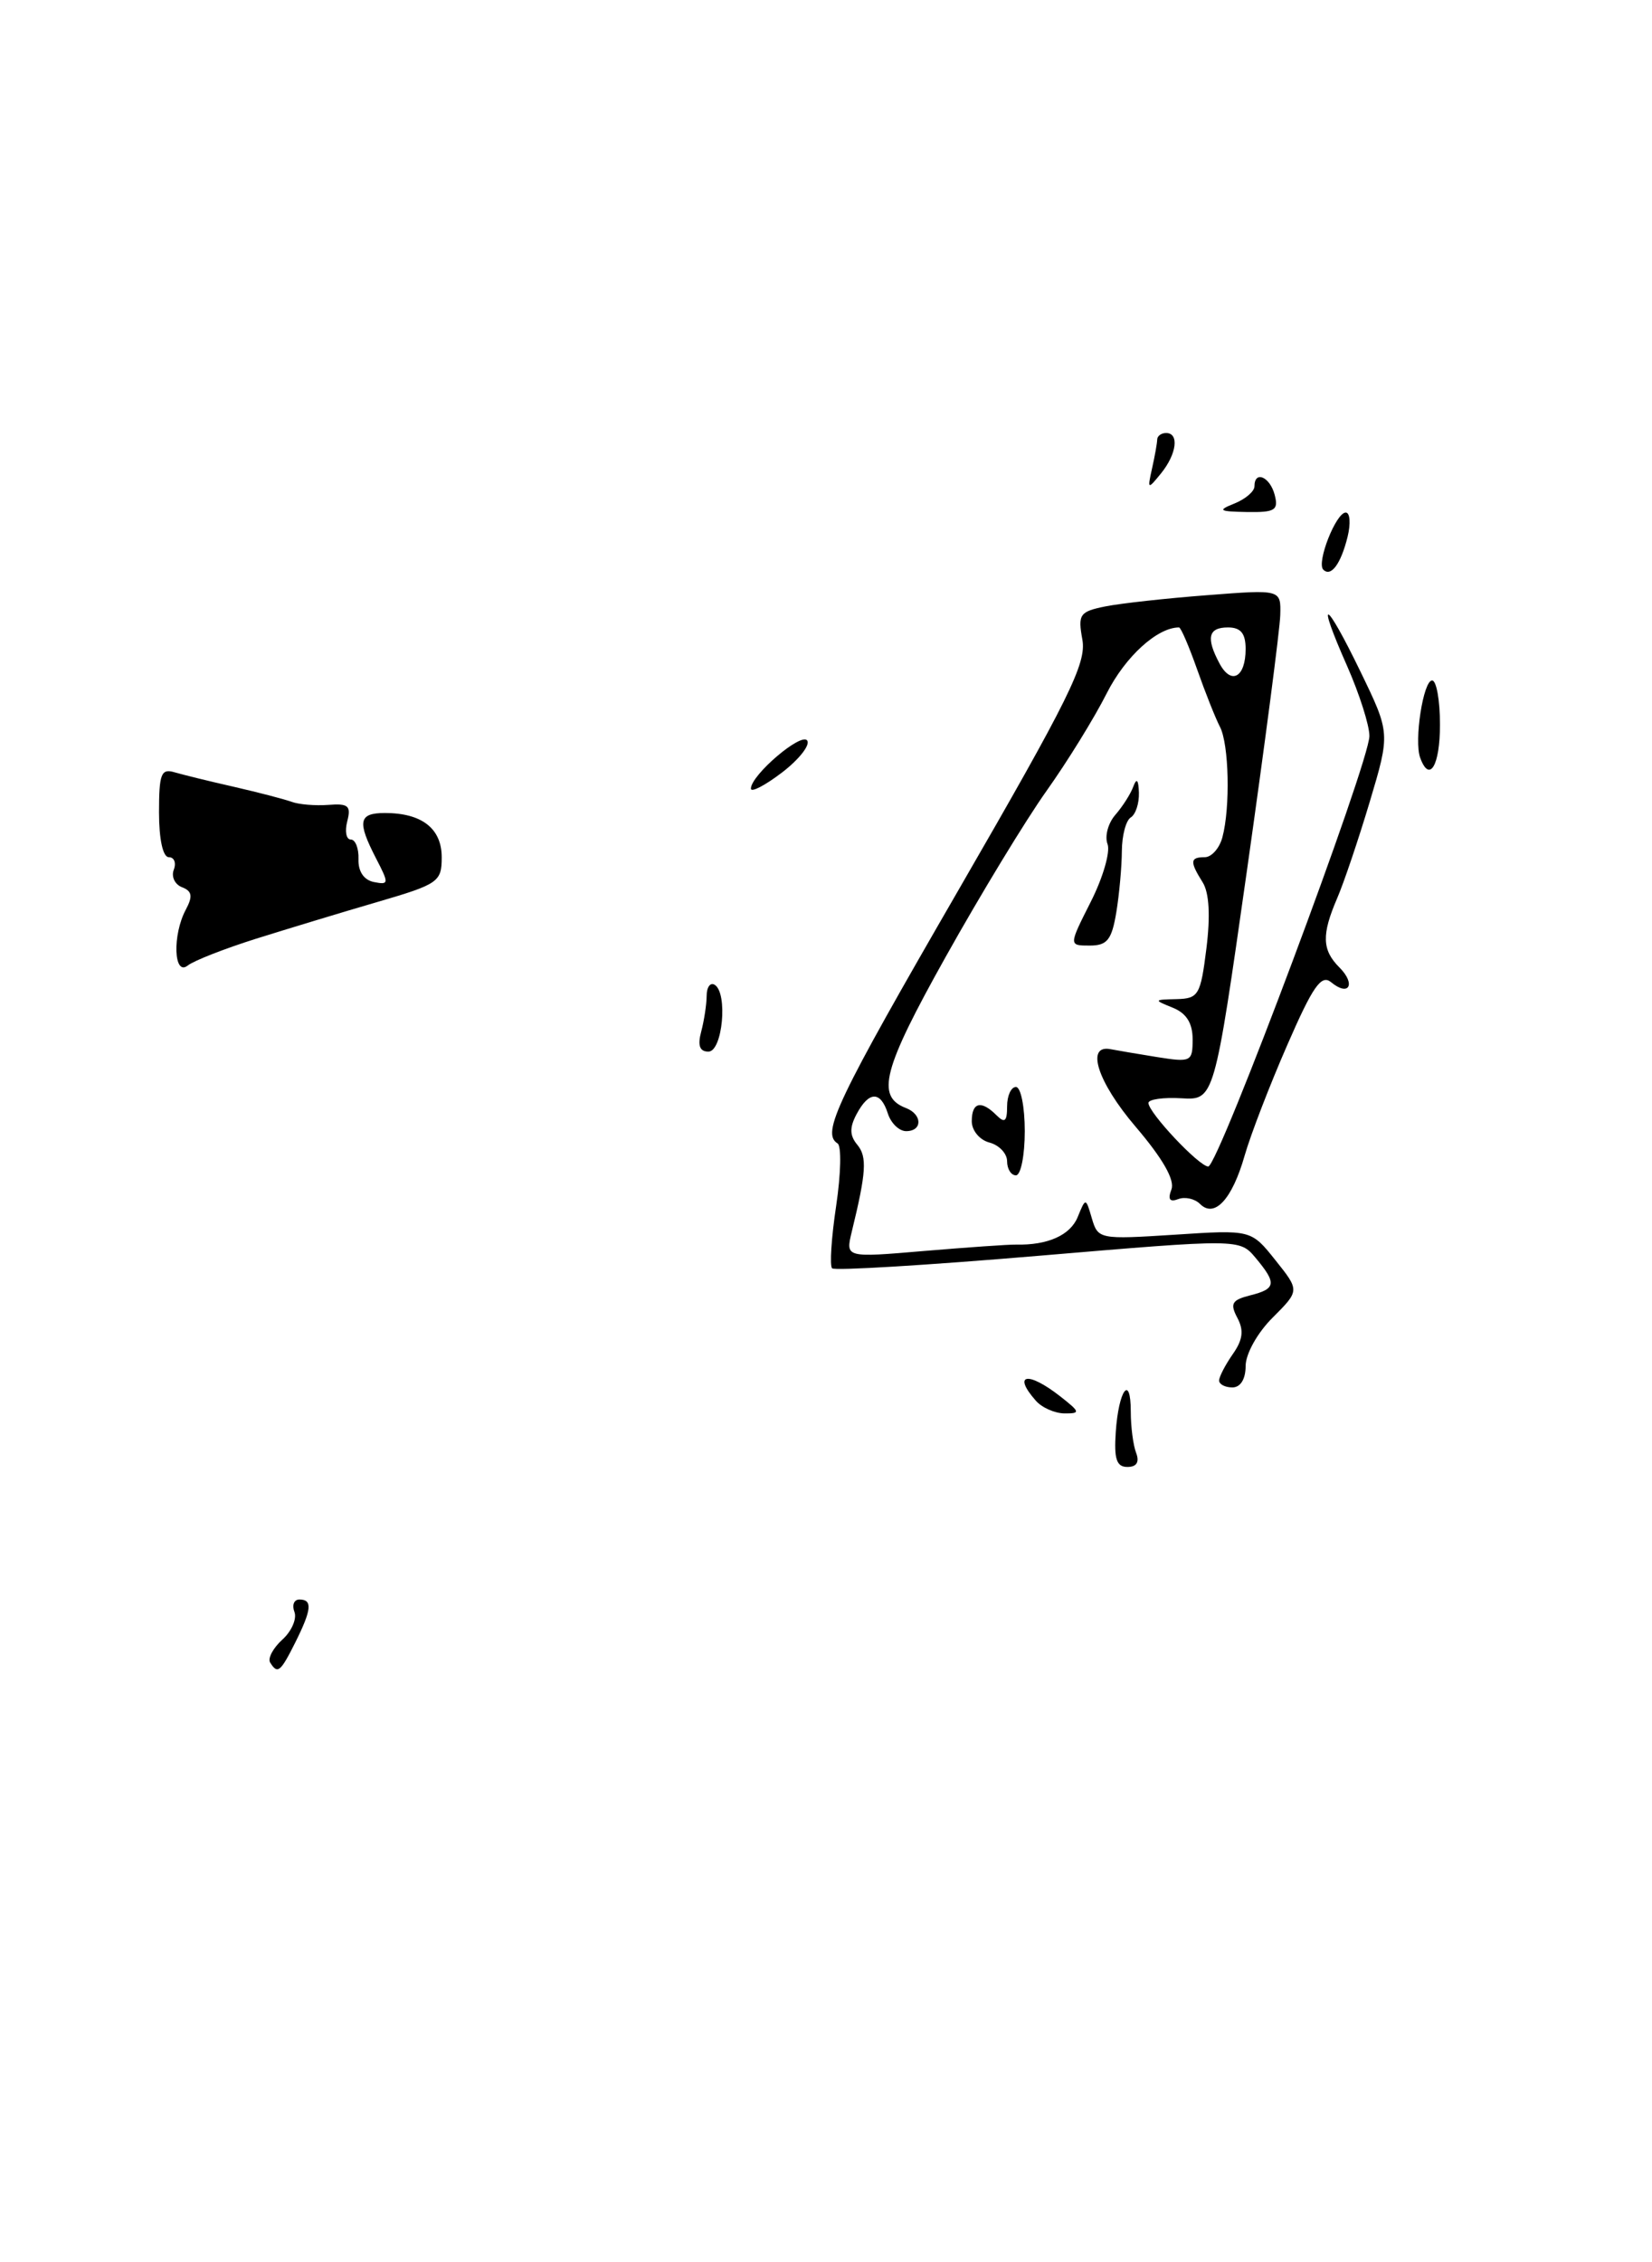 <?xml version="1.0" encoding="UTF-8" standalone="no"?>
<!DOCTYPE svg PUBLIC "-//W3C//DTD SVG 1.1//EN" "http://www.w3.org/Graphics/SVG/1.1/DTD/svg11.dtd" >
<svg xmlns="http://www.w3.org/2000/svg" xmlns:xlink="http://www.w3.org/1999/xlink" version="1.1" viewBox="0 0 187 256">
 <g >
 <path fill="currentColor"
d=" M 29.00 106.22 C 32.58 105.10 38.76 103.22 42.75 102.06 C 49.62 100.05 50.00 99.79 50.00 97.01 C 50.00 93.75 47.75 92.00 43.57 92.00 C 40.59 92.00 40.41 92.95 42.57 97.14 C 44.05 99.99 44.03 100.15 42.32 99.81 C 41.18 99.58 40.53 98.60 40.58 97.22 C 40.62 96.00 40.23 95.00 39.71 95.00 C 39.19 95.00 39.01 94.07 39.31 92.93 C 39.76 91.19 39.43 90.90 37.17 91.08 C 35.70 91.19 33.83 91.04 33.00 90.73 C 32.17 90.43 29.25 89.67 26.50 89.04 C 23.75 88.42 20.71 87.67 19.75 87.39 C 18.24 86.94 18.00 87.57 18.00 91.93 C 18.00 94.97 18.44 97.00 19.11 97.00 C 19.72 97.00 19.97 97.64 19.67 98.42 C 19.37 99.20 19.79 100.09 20.61 100.40 C 21.74 100.84 21.84 101.42 21.04 102.92 C 19.50 105.79 19.66 110.51 21.25 109.26 C 21.94 108.71 25.42 107.35 29.00 106.22 Z  M 30.58 188.13 C 30.29 187.66 30.91 186.49 31.96 185.54 C 33.01 184.59 33.62 183.18 33.33 182.41 C 33.03 181.63 33.28 181.00 33.89 181.00 C 35.39 181.00 35.29 182.12 33.43 185.85 C 31.74 189.22 31.42 189.48 30.58 188.13 Z  M 126.30 162.05 C 126.62 157.28 128.00 155.41 128.00 159.75 C 128.00 161.45 128.27 163.55 128.61 164.42 C 129.00 165.45 128.66 166.00 127.62 166.00 C 126.39 166.00 126.09 165.11 126.30 162.05 Z  M 117.25 158.50 C 114.57 155.46 116.34 155.14 120.00 158.00 C 122.28 159.79 122.33 159.95 120.50 159.94 C 119.40 159.93 117.94 159.29 117.25 158.50 Z  M 138.00 156.22 C 138.00 155.79 138.70 154.45 139.54 153.24 C 140.69 151.61 140.82 150.54 140.06 149.12 C 139.21 147.51 139.44 147.11 141.52 146.58 C 144.45 145.85 144.54 145.22 142.13 142.34 C 140.32 140.18 140.32 140.18 117.51 142.11 C 104.97 143.17 94.47 143.81 94.19 143.52 C 93.90 143.24 94.11 140.05 94.65 136.45 C 95.19 132.84 95.26 129.66 94.81 129.39 C 92.95 128.23 94.68 124.61 108.54 100.64 C 121.04 79.02 123.00 75.06 122.52 72.38 C 122.00 69.51 122.21 69.21 125.13 68.62 C 126.88 68.27 132.07 67.70 136.66 67.35 C 145.00 66.70 145.00 66.70 144.92 69.60 C 144.88 71.20 143.18 84.20 141.15 98.50 C 137.45 124.50 137.45 124.50 133.72 124.28 C 131.68 124.16 130.00 124.40 130.00 124.81 C 130.00 125.91 135.74 132.00 136.77 132.00 C 137.90 132.00 155.03 86.25 155.01 83.28 C 155.01 82.06 153.87 78.50 152.49 75.37 C 148.90 67.27 149.99 67.72 154.00 76.00 C 157.37 82.96 157.37 82.96 155.05 90.73 C 153.77 95.00 152.11 99.92 151.36 101.65 C 149.59 105.76 149.64 107.50 151.62 109.48 C 153.51 111.37 152.70 112.82 150.68 111.15 C 149.57 110.23 148.62 111.58 145.71 118.26 C 143.73 122.79 141.56 128.42 140.89 130.76 C 139.48 135.71 137.48 137.88 135.84 136.24 C 135.24 135.64 134.13 135.40 133.37 135.69 C 132.41 136.06 132.17 135.72 132.60 134.60 C 133.01 133.53 131.62 131.10 128.54 127.49 C 124.22 122.43 122.85 118.14 125.74 118.73 C 126.36 118.85 128.69 119.25 130.93 119.61 C 134.83 120.23 135.00 120.15 135.00 117.60 C 135.00 115.77 134.29 114.65 132.75 114.03 C 130.57 113.15 130.58 113.12 133.18 113.06 C 135.67 113.00 135.90 112.61 136.56 107.33 C 137.02 103.65 136.88 101.03 136.14 99.85 C 134.66 97.49 134.70 97.00 136.38 97.00 C 137.14 97.00 138.04 95.99 138.37 94.75 C 139.28 91.36 139.12 84.20 138.09 82.24 C 137.59 81.28 136.43 78.36 135.51 75.75 C 134.59 73.14 133.67 71.00 133.46 71.00 C 131.00 71.00 127.38 74.30 125.28 78.45 C 123.88 81.23 120.81 86.20 118.46 89.50 C 116.11 92.80 110.97 101.26 107.04 108.29 C 99.93 121.00 99.13 124.07 102.54 125.38 C 104.42 126.10 104.44 128.00 102.57 128.00 C 101.78 128.00 100.85 127.10 100.50 126.00 C 99.68 123.43 98.36 123.46 96.97 126.06 C 96.15 127.59 96.17 128.50 97.05 129.55 C 98.17 130.91 98.06 132.66 96.41 139.41 C 95.71 142.32 95.71 142.32 104.60 141.56 C 109.50 141.15 114.17 140.82 115.00 140.84 C 118.60 140.92 121.15 139.78 121.99 137.72 C 122.90 135.50 122.90 135.50 123.60 137.89 C 124.29 140.23 124.48 140.26 132.96 139.72 C 141.62 139.15 141.62 139.15 144.37 142.60 C 147.12 146.04 147.12 146.04 144.06 149.10 C 142.33 150.82 141.00 153.21 141.00 154.58 C 141.00 156.06 140.42 157.00 139.50 157.00 C 138.68 157.00 138.00 156.65 138.00 156.22 Z  M 141.00 73.44 C 141.00 71.67 140.45 71.00 139.00 71.00 C 136.77 71.00 136.49 72.18 138.05 75.09 C 139.37 77.56 141.00 76.65 141.00 73.44 Z  M 114.00 131.41 C 114.00 130.53 113.10 129.58 112.00 129.29 C 110.89 129.00 110.00 127.93 110.00 126.88 C 110.00 124.72 111.06 124.46 112.80 126.20 C 113.73 127.13 114.00 126.91 114.00 125.20 C 114.00 123.99 114.45 123.00 115.00 123.00 C 115.55 123.00 116.00 125.25 116.00 128.00 C 116.00 130.75 115.55 133.00 115.00 133.00 C 114.45 133.00 114.00 132.28 114.00 131.41 Z  M 79.37 116.75 C 79.70 115.51 79.98 113.69 79.99 112.69 C 79.99 111.70 80.41 111.13 80.90 111.44 C 82.41 112.37 81.79 119.00 80.19 119.00 C 79.20 119.00 78.95 118.31 79.37 116.75 Z  M 123.47 102.05 C 124.85 99.33 125.70 96.39 125.37 95.52 C 125.03 94.64 125.43 93.15 126.25 92.21 C 127.07 91.27 127.99 89.83 128.29 89.00 C 128.66 88.00 128.87 88.22 128.92 89.69 C 128.96 90.90 128.55 92.16 128.00 92.50 C 127.45 92.84 127.00 94.55 126.99 96.31 C 126.98 98.06 126.70 101.19 126.36 103.25 C 125.84 106.36 125.33 107.00 123.35 107.00 C 120.97 107.00 120.97 107.00 123.47 102.05 Z  M 85.00 89.24 C 85.00 87.71 90.76 82.80 91.38 83.81 C 91.71 84.34 90.41 85.98 88.49 87.44 C 86.57 88.90 85.00 89.71 85.00 89.24 Z  M 160.76 85.75 C 160.05 83.82 161.11 77.00 162.11 77.00 C 162.60 77.00 163.00 79.25 163.00 82.00 C 163.00 86.65 161.81 88.64 160.76 85.75 Z  M 149.79 64.46 C 149.00 63.67 151.23 58.00 152.33 58.00 C 152.82 58.00 152.91 59.24 152.54 60.75 C 151.78 63.82 150.66 65.33 149.79 64.46 Z  M 139.75 56.97 C 140.99 56.47 142.00 55.60 142.00 55.03 C 142.00 53.20 143.75 53.94 144.29 56.00 C 144.74 57.74 144.33 57.99 141.16 57.94 C 137.96 57.88 137.78 57.76 139.75 56.97 Z  M 130.41 53.00 C 130.72 51.62 130.98 50.16 130.99 49.75 C 130.99 49.34 131.45 49.00 132.00 49.00 C 133.50 49.00 133.20 51.37 131.43 53.56 C 129.91 55.43 129.87 55.41 130.41 53.00 Z "/>
</g>
</svg>